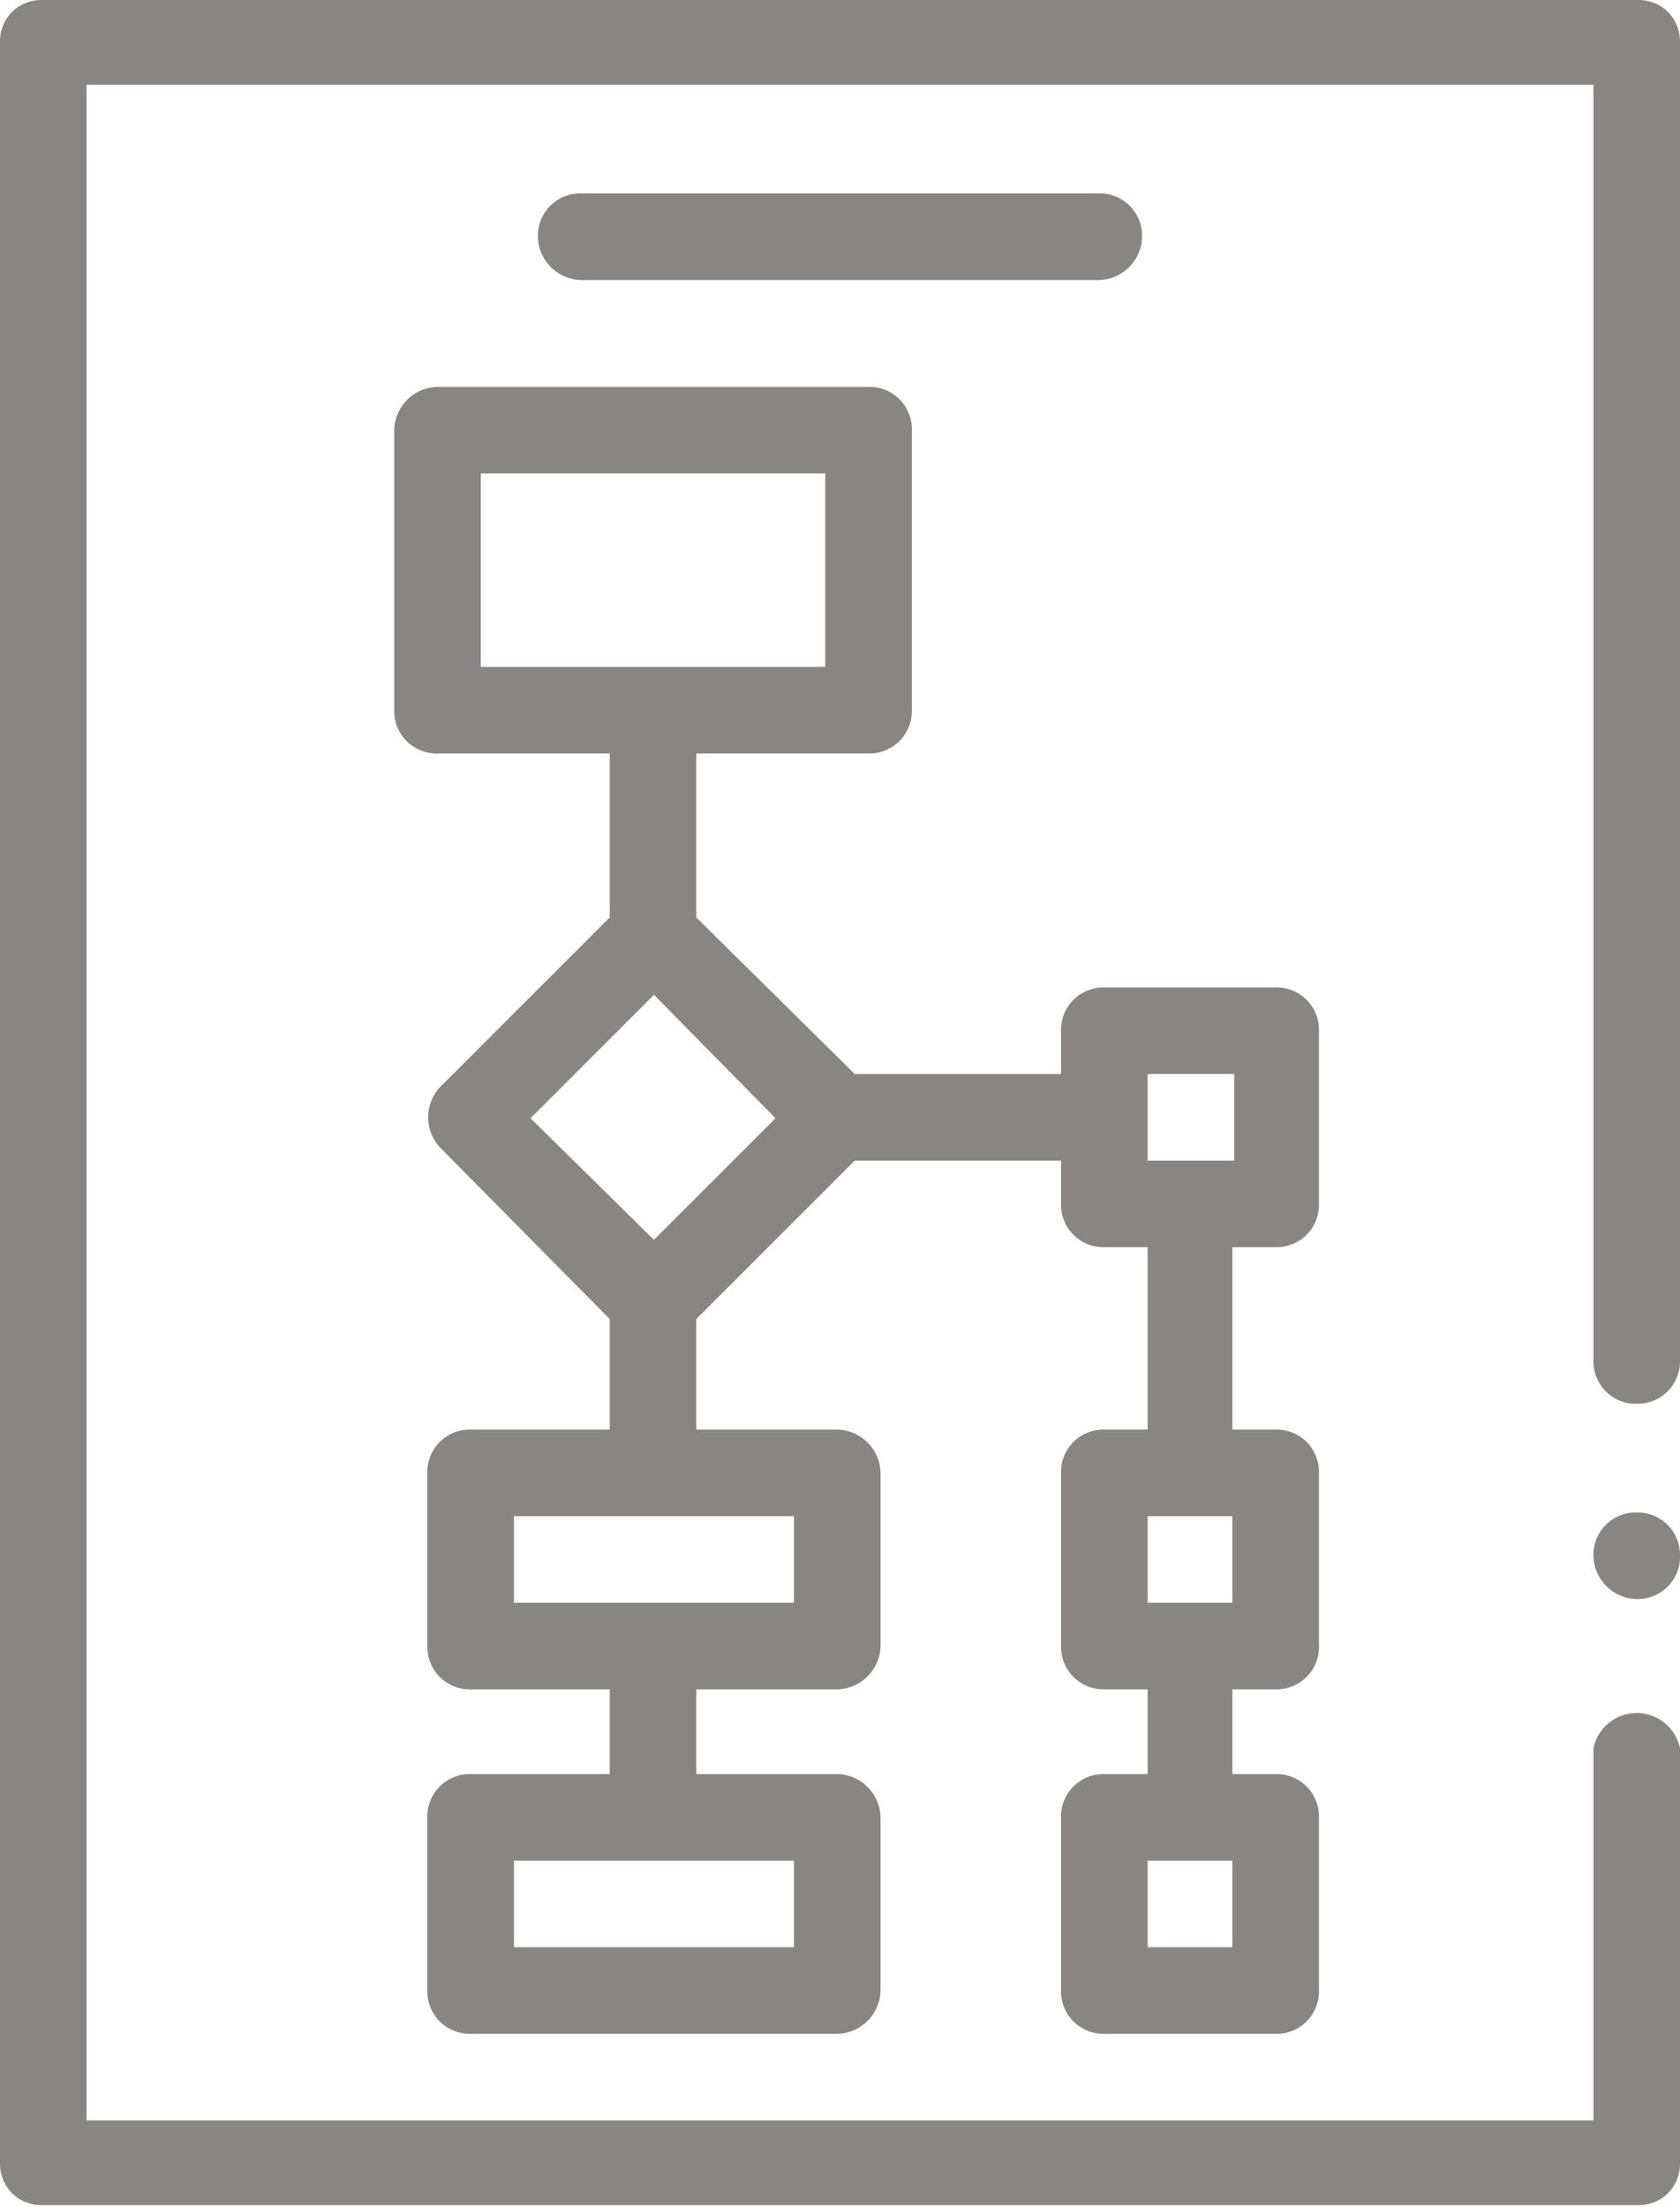 <svg id="Capa_1" data-name="Capa 1" xmlns="http://www.w3.org/2000/svg" viewBox="0 0 91.2 119.8"><defs><style>.cls-1{fill:#898584;}</style></defs><path class="cls-1" d="M104.1,91.4a2.3,2.3,0,0,1,2.3,2.3,2.3,2.3,0,0,1-2.3,2.4,2.4,2.4,0,0,1-2.4-2.4,2.3,2.3,0,0,1,2.4-2.3" transform="translate(-15.2 -9.3)"/><path class="cls-1" d="M105.7,9.9a2.3,2.3,0,0,0-1.6-.6H17.5a2.3,2.3,0,0,0-1.6.6,2.3,2.3,0,0,0-.7,1.7V126.7a2.3,2.3,0,0,0,.7,1.7,2.3,2.3,0,0,0,1.6.6h86.6a2.3,2.3,0,0,0,1.6-.6,2.3,2.3,0,0,0,.7-1.7V104.2a2.4,2.4,0,0,0-4.7,0v20.2H19.9V13.9h81.8V83.2a2.3,2.3,0,0,0,2.4,2.3,2.3,2.3,0,0,0,2.3-2.3V11.6a2.3,2.3,0,0,0-.7-1.7" transform="translate(-15.2 -9.3)"/><path class="cls-1" d="M74.8,24.5a2.4,2.4,0,0,0,2.4-2.4,2.3,2.3,0,0,0-2.4-2.3h-28a2.3,2.3,0,0,0-2.4,2.3,2.4,2.4,0,0,0,2.4,2.4Z" transform="translate(-15.2 -9.3)"/><path class="cls-1" d="M84.5,77a2.3,2.3,0,0,0,2.3-2.4V65.3a2.3,2.3,0,0,0-2.3-2.4H75.1a2.3,2.3,0,0,0-2.3,2.4v2.3H61.6L53,59.1V50.2h9.4a2.3,2.3,0,0,0,2.3-2.3V32.7a2.3,2.3,0,0,0-2.3-2.4H39a2.4,2.4,0,0,0-2.4,2.4V47.9A2.3,2.3,0,0,0,39,50.2h9.3v8.9l-9.2,9.2a2.4,2.4,0,0,0,0,3.3l9.2,9.3v6H40.7a2.3,2.3,0,0,0-2.3,2.4v9.3a2.3,2.3,0,0,0,2.3,2.4h7.6v4.6H40.7a2.3,2.3,0,0,0-2.3,2.4v9.3a2.3,2.3,0,0,0,2.3,2.4H60.6a2.4,2.4,0,0,0,2.4-2.4V108a2.4,2.4,0,0,0-2.4-2.4H53V101h7.6A2.4,2.4,0,0,0,63,98.6V89.3a2.4,2.4,0,0,0-2.4-2.4H53v-6l8.6-8.6H72.8v2.3A2.3,2.3,0,0,0,75.1,77h2.4v9.9H75.1a2.3,2.3,0,0,0-2.3,2.4v9.3a2.3,2.3,0,0,0,2.3,2.4h2.4v4.6H75.1a2.3,2.3,0,0,0-2.3,2.4v9.3a2.3,2.3,0,0,0,2.3,2.4h9.4a2.3,2.3,0,0,0,2.3-2.4V108a2.3,2.3,0,0,0-2.3-2.4H82.1V101h2.4a2.3,2.3,0,0,0,2.3-2.4V89.3a2.3,2.3,0,0,0-2.3-2.4H82.1V77ZM41.3,35H60V45.5H41.3Zm17,80H43.1v-4.7H58.3Zm0-18.7H43.1V91.6H58.3ZM50.7,76.6,44,70l6.7-6.7L57.3,70ZM82.1,115H77.5v-4.7h4.6Zm0-18.7H77.5V91.6h4.6ZM77.5,67.6h4.7v4.7H77.5Z" transform="translate(-15.2 -9.3)"/></svg>